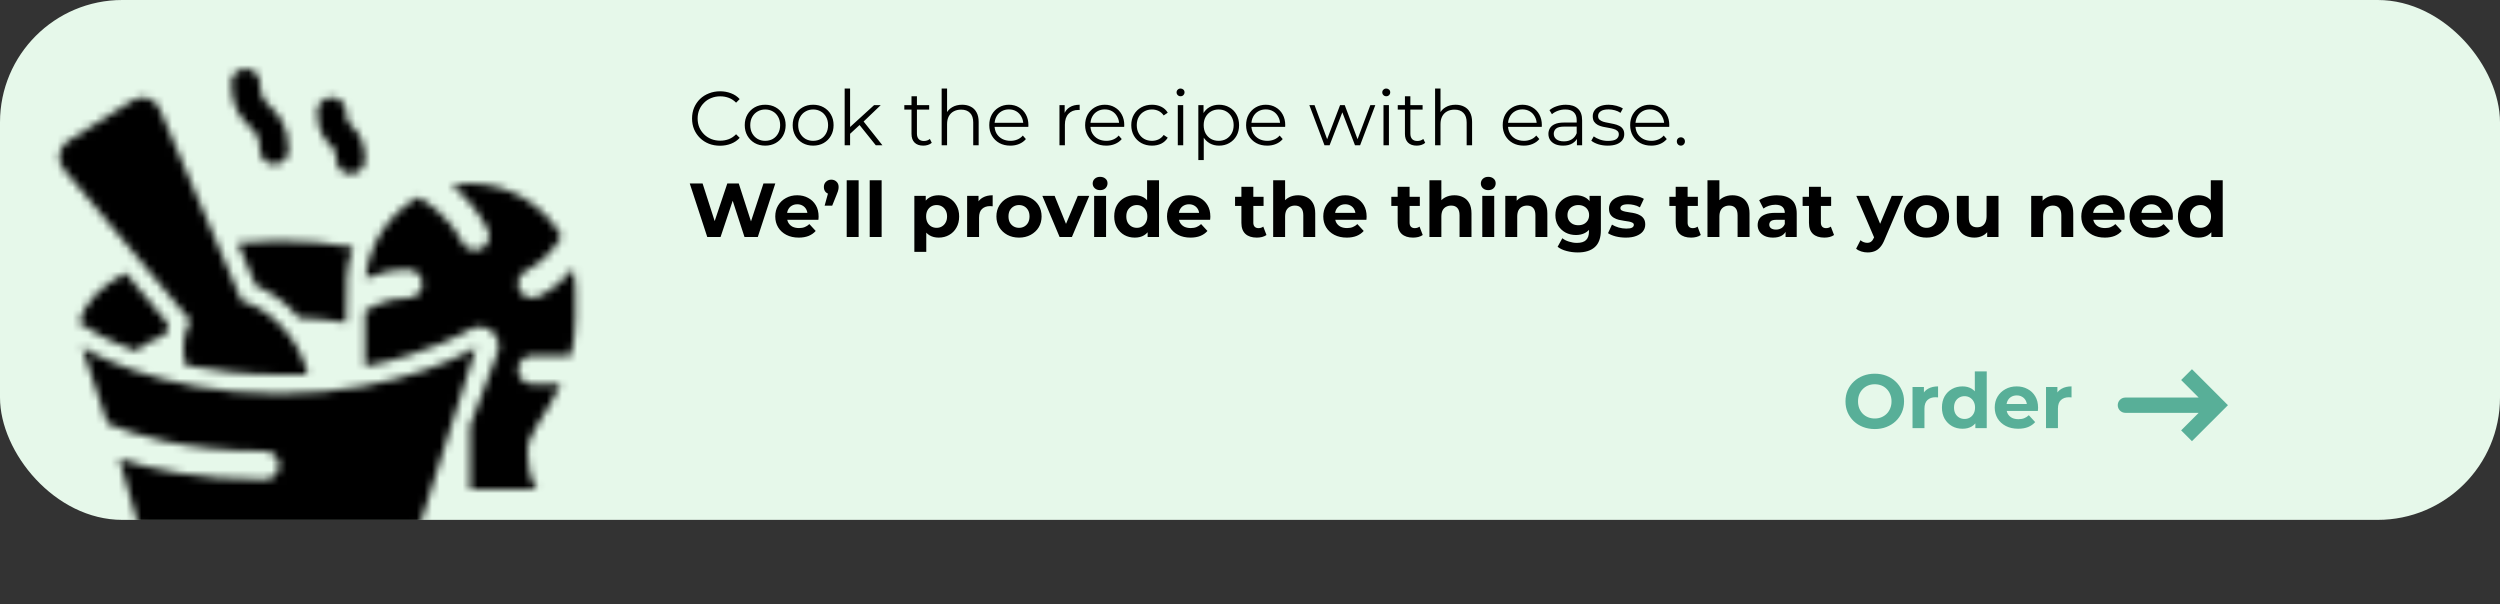 <svg width="327" height="79" viewBox="0 0 327 79" fill="none" xmlns="http://www.w3.org/2000/svg">
<rect x="0" y="0" width="327" height="79" fill="#333333" stroke="none"/>
<rect width="327" height="68" rx="16" fill="#E6F8EA"/>
<mask id="mask0_176_384" style="mask-type:alpha" maskUnits="userSpaceOnUse" x="4" y="4" width="75" height="75">
<path d="M35.875 21.5C34.84 21.5 34 20.66 34 19.625C34 17.901 33.501 17.402 32.674 16.576C31.651 15.553 30.25 14.151 30.25 10.875C30.25 9.84 31.09 9 32.125 9C33.16 9 34 9.84 34 10.875C34 12.599 34.499 13.098 35.326 13.924C36.349 14.947 37.75 16.349 37.75 19.625C37.75 20.66 36.91 21.5 35.875 21.5Z" fill="black"/>
<path d="M45.875 22.75C44.84 22.75 44 21.91 44 20.875C44 19.776 43.795 19.571 43.299 19.076C42.583 18.359 41.5 17.276 41.5 14.625C41.5 13.59 42.34 12.75 43.375 12.75C44.41 12.75 45.25 13.59 45.25 14.625C45.25 15.724 45.455 15.929 45.951 16.424C46.667 17.141 47.75 18.224 47.75 20.875C47.75 21.91 46.91 22.75 45.875 22.75Z" fill="black"/>
<path d="M62.275 45.413L54.671 69.483C54.216 70.853 53.2 71.966 51.864 72.514C49.149 73.624 43.91 75.25 36.5 75.25C29.09 75.25 23.851 73.624 21.136 72.514C19.8 71.966 18.784 70.853 18.329 69.481L15.588 60C19.65 61.362 25.938 62.75 34.625 62.75C35.663 62.75 36.5 61.913 36.5 60.875C36.5 59.837 35.663 59 34.625 59C23.988 59 17.225 56.775 14.05 55.388L10.725 45.413C10.725 45.413 20.25 51.5 36.5 51.5C52.75 51.5 62.275 45.413 62.275 45.413V45.413Z" fill="black"/>
<path d="M22.012 42.4C21.875 42.812 21.75 43.288 21.65 43.788C20.332 44.312 18.966 44.901 17.837 45.913C13.525 44.362 11.85 43.163 10.374 42.237C10.863 39.913 12.938 37.538 16.413 35.7H16.425L22.012 42.4Z" fill="black"/>
<path d="M45.25 42.188C43.337 41.875 41.275 41.65 39.087 41.562C37.538 39.663 35.45 38.179 33.462 37.354L31.084 31.781C32.826 31.642 34.701 31.5 36.5 31.5C39.925 31.5 43.188 31.8 46.175 32.325C45.225 35.075 45.25 36.5 45.25 42.188Z" fill="black"/>
<path d="M31.608 39.37L20.863 14.215C20.281 12.854 18.642 12.334 17.399 13.116L8.882 18.471C7.64 19.254 7.371 20.973 8.317 22.104L24.9 41.947C24.9 41.947 24 43.704 24 45.25C24 46.38 24.089 46.909 24.3 47.807C27.672 48.484 32.269 49 36.5 49H40.25C39.248 44.411 35.383 40.36 31.608 39.37V39.37Z" fill="black"/>
<path d="M75.25 37.75V41.5C75.25 43.375 75.037 45.025 74.675 46.5H69.625C68.588 46.5 67.75 47.337 67.75 48.375C67.75 49.413 68.588 50.25 69.625 50.25H73.362C71.525 54.236 69 56.612 69 59C69 62.75 70.25 64 70.25 64H61.5V55.65L65.12 46.038C65.209 45.78 65.25 45.514 65.25 45.25C65.25 43.889 64.151 42.75 62.745 42.75C62.284 42.75 61.82 42.875 61.407 43.138C61.32 43.2 56.087 46.3 47.75 47.925V40.7C48.924 39.938 50.875 39 53.375 39C54.413 39 55.25 38.163 55.25 37.125C55.25 36.087 54.413 35.25 53.375 35.25C51.188 35.25 49.312 35.763 47.826 36.4C48.251 31.863 50.914 27.962 54.688 25.812C55.45 26.2 58.578 27.974 60.453 31.712C60.778 32.375 61.439 32.75 62.127 32.75C62.414 32.75 62.701 32.688 62.965 32.55C63.89 32.087 64.264 30.962 63.803 30.038C62.453 27.337 60.612 25.462 59.062 24.225C59.85 24.076 60.675 24 61.5 24C66.625 24 71.088 26.8 73.451 30.951C72.514 32.487 70.985 34.351 68.786 35.451C67.861 35.914 67.487 37.039 67.949 37.964C68.274 38.626 68.936 39.001 69.624 39.001C69.911 39.001 70.2 38.939 70.461 38.801C72.362 37.851 73.865 36.514 75.015 35.164C75.162 36 75.25 36.862 75.25 37.75V37.75Z" fill="black"/>
</mask>
<g mask="url(#mask0_176_384)">
<rect width="327" height="68" rx="16" fill="black"/>
</g>
<path d="M94.18 19.06C93.653 19.06 93.167 18.973 92.72 18.8C92.273 18.62 91.887 18.37 91.56 18.05C91.233 17.73 90.977 17.353 90.79 16.92C90.61 16.487 90.52 16.013 90.52 15.5C90.52 14.987 90.61 14.513 90.79 14.08C90.977 13.647 91.233 13.27 91.56 12.95C91.893 12.63 92.283 12.383 92.73 12.21C93.177 12.03 93.663 11.94 94.19 11.94C94.697 11.94 95.173 12.027 95.62 12.2C96.067 12.367 96.443 12.62 96.75 12.96L96.28 13.43C95.993 13.137 95.677 12.927 95.33 12.8C94.983 12.667 94.61 12.6 94.21 12.6C93.79 12.6 93.4 12.673 93.04 12.82C92.68 12.96 92.367 13.163 92.1 13.43C91.833 13.69 91.623 13.997 91.47 14.35C91.323 14.697 91.25 15.08 91.25 15.5C91.25 15.92 91.323 16.307 91.47 16.66C91.623 17.007 91.833 17.313 92.1 17.58C92.367 17.84 92.68 18.043 93.04 18.19C93.4 18.33 93.79 18.4 94.21 18.4C94.61 18.4 94.983 18.333 95.33 18.2C95.677 18.067 95.993 17.853 96.28 17.56L96.75 18.03C96.443 18.37 96.067 18.627 95.62 18.8C95.173 18.973 94.693 19.06 94.18 19.06ZM100.083 19.05C99.576 19.05 99.12 18.937 98.713 18.71C98.313 18.477 97.996 18.16 97.763 17.76C97.53 17.353 97.413 16.89 97.413 16.37C97.413 15.843 97.53 15.38 97.763 14.98C97.996 14.58 98.313 14.267 98.713 14.04C99.113 13.813 99.57 13.7 100.083 13.7C100.603 13.7 101.063 13.813 101.463 14.04C101.87 14.267 102.186 14.58 102.413 14.98C102.646 15.38 102.763 15.843 102.763 16.37C102.763 16.89 102.646 17.353 102.413 17.76C102.186 18.16 101.87 18.477 101.463 18.71C101.056 18.937 100.596 19.05 100.083 19.05ZM100.083 18.42C100.463 18.42 100.8 18.337 101.093 18.17C101.386 17.997 101.616 17.757 101.783 17.45C101.956 17.137 102.043 16.777 102.043 16.37C102.043 15.957 101.956 15.597 101.783 15.29C101.616 14.983 101.386 14.747 101.093 14.58C100.8 14.407 100.466 14.32 100.093 14.32C99.72 14.32 99.386 14.407 99.093 14.58C98.8 14.747 98.567 14.983 98.393 15.29C98.22 15.597 98.133 15.957 98.133 16.37C98.133 16.777 98.22 17.137 98.393 17.45C98.567 17.757 98.8 17.997 99.093 18.17C99.386 18.337 99.716 18.42 100.083 18.42ZM106.353 19.05C105.846 19.05 105.389 18.937 104.983 18.71C104.583 18.477 104.266 18.16 104.033 17.76C103.799 17.353 103.683 16.89 103.683 16.37C103.683 15.843 103.799 15.38 104.033 14.98C104.266 14.58 104.583 14.267 104.983 14.04C105.383 13.813 105.839 13.7 106.353 13.7C106.873 13.7 107.333 13.813 107.733 14.04C108.139 14.267 108.456 14.58 108.683 14.98C108.916 15.38 109.033 15.843 109.033 16.37C109.033 16.89 108.916 17.353 108.683 17.76C108.456 18.16 108.139 18.477 107.733 18.71C107.326 18.937 106.866 19.05 106.353 19.05ZM106.353 18.42C106.733 18.42 107.069 18.337 107.363 18.17C107.656 17.997 107.886 17.757 108.053 17.45C108.226 17.137 108.313 16.777 108.313 16.37C108.313 15.957 108.226 15.597 108.053 15.29C107.886 14.983 107.656 14.747 107.363 14.58C107.069 14.407 106.736 14.32 106.363 14.32C105.989 14.32 105.656 14.407 105.363 14.58C105.069 14.747 104.836 14.983 104.663 15.29C104.489 15.597 104.403 15.957 104.403 16.37C104.403 16.777 104.489 17.137 104.663 17.45C104.836 17.757 105.069 17.997 105.363 18.17C105.656 18.337 105.986 18.42 106.353 18.42ZM111.042 17.64L111.062 16.73L114.332 13.75H115.202L112.892 15.96L112.492 16.3L111.042 17.64ZM110.482 19V11.58H111.192V19H110.482ZM114.552 19L112.362 16.27L112.822 15.72L115.422 19H114.552ZM120.765 19.05C120.272 19.05 119.892 18.917 119.625 18.65C119.359 18.383 119.225 18.007 119.225 17.52V12.59H119.935V17.48C119.935 17.787 120.012 18.023 120.165 18.19C120.325 18.357 120.552 18.44 120.845 18.44C121.159 18.44 121.419 18.35 121.625 18.17L121.875 18.68C121.735 18.807 121.565 18.9 121.365 18.96C121.172 19.02 120.972 19.05 120.765 19.05ZM118.285 14.34V13.75H121.535V14.34H118.285ZM125.848 13.7C126.274 13.7 126.648 13.783 126.968 13.95C127.294 14.11 127.548 14.357 127.728 14.69C127.914 15.023 128.008 15.443 128.008 15.95V19H127.298V16.02C127.298 15.467 127.158 15.05 126.878 14.77C126.604 14.483 126.218 14.34 125.718 14.34C125.344 14.34 125.018 14.417 124.738 14.57C124.464 14.717 124.251 14.933 124.098 15.22C123.951 15.5 123.878 15.84 123.878 16.24V19H123.168V11.58H123.878V15.19L123.738 14.92C123.904 14.54 124.171 14.243 124.538 14.03C124.904 13.81 125.341 13.7 125.848 13.7ZM132.156 19.05C131.609 19.05 131.129 18.937 130.716 18.71C130.302 18.477 129.979 18.16 129.746 17.76C129.512 17.353 129.396 16.89 129.396 16.37C129.396 15.85 129.506 15.39 129.726 14.99C129.952 14.59 130.259 14.277 130.646 14.05C131.039 13.817 131.479 13.7 131.966 13.7C132.459 13.7 132.896 13.813 133.276 14.04C133.662 14.26 133.966 14.573 134.186 14.98C134.406 15.38 134.516 15.843 134.516 16.37C134.516 16.403 134.512 16.44 134.506 16.48C134.506 16.513 134.506 16.55 134.506 16.59H129.936V16.06H134.126L133.846 16.27C133.846 15.89 133.762 15.553 133.596 15.26C133.436 14.96 133.216 14.727 132.936 14.56C132.656 14.393 132.332 14.31 131.966 14.31C131.606 14.31 131.282 14.393 130.996 14.56C130.709 14.727 130.486 14.96 130.326 15.26C130.166 15.56 130.086 15.903 130.086 16.29V16.4C130.086 16.8 130.172 17.153 130.346 17.46C130.526 17.76 130.772 17.997 131.086 18.17C131.406 18.337 131.769 18.42 132.176 18.42C132.496 18.42 132.792 18.363 133.066 18.25C133.346 18.137 133.586 17.963 133.786 17.73L134.186 18.19C133.952 18.47 133.659 18.683 133.306 18.83C132.959 18.977 132.576 19.05 132.156 19.05ZM138.578 19V13.75H139.258V15.18L139.188 14.93C139.335 14.53 139.581 14.227 139.928 14.02C140.275 13.807 140.705 13.7 141.218 13.7V14.39C141.191 14.39 141.165 14.39 141.138 14.39C141.111 14.383 141.085 14.38 141.058 14.38C140.505 14.38 140.071 14.55 139.758 14.89C139.445 15.223 139.288 15.7 139.288 16.32V19H138.578ZM144.695 19.05C144.148 19.05 143.668 18.937 143.255 18.71C142.841 18.477 142.518 18.16 142.285 17.76C142.051 17.353 141.935 16.89 141.935 16.37C141.935 15.85 142.045 15.39 142.265 14.99C142.491 14.59 142.798 14.277 143.185 14.05C143.578 13.817 144.018 13.7 144.505 13.7C144.998 13.7 145.435 13.813 145.815 14.04C146.201 14.26 146.505 14.573 146.725 14.98C146.945 15.38 147.055 15.843 147.055 16.37C147.055 16.403 147.051 16.44 147.045 16.48C147.045 16.513 147.045 16.55 147.045 16.59H142.475V16.06H146.665L146.385 16.27C146.385 15.89 146.301 15.553 146.135 15.26C145.975 14.96 145.755 14.727 145.475 14.56C145.195 14.393 144.871 14.31 144.505 14.31C144.145 14.31 143.821 14.393 143.535 14.56C143.248 14.727 143.025 14.96 142.865 15.26C142.705 15.56 142.625 15.903 142.625 16.29V16.4C142.625 16.8 142.711 17.153 142.885 17.46C143.065 17.76 143.311 17.997 143.625 18.17C143.945 18.337 144.308 18.42 144.715 18.42C145.035 18.42 145.331 18.363 145.605 18.25C145.885 18.137 146.125 17.963 146.325 17.73L146.725 18.19C146.491 18.47 146.198 18.683 145.845 18.83C145.498 18.977 145.115 19.05 144.695 19.05ZM150.68 19.05C150.16 19.05 149.693 18.937 149.28 18.71C148.873 18.477 148.553 18.16 148.32 17.76C148.086 17.353 147.97 16.89 147.97 16.37C147.97 15.843 148.086 15.38 148.32 14.98C148.553 14.58 148.873 14.267 149.28 14.04C149.693 13.813 150.16 13.7 150.68 13.7C151.126 13.7 151.53 13.787 151.89 13.96C152.25 14.133 152.533 14.393 152.74 14.74L152.21 15.1C152.03 14.833 151.806 14.637 151.54 14.51C151.273 14.383 150.983 14.32 150.67 14.32C150.296 14.32 149.96 14.407 149.66 14.58C149.36 14.747 149.123 14.983 148.95 15.29C148.776 15.597 148.69 15.957 148.69 16.37C148.69 16.783 148.776 17.143 148.95 17.45C149.123 17.757 149.36 17.997 149.66 18.17C149.96 18.337 150.296 18.42 150.67 18.42C150.983 18.42 151.273 18.357 151.54 18.23C151.806 18.103 152.03 17.91 152.21 17.65L152.74 18.01C152.533 18.35 152.25 18.61 151.89 18.79C151.53 18.963 151.126 19.05 150.68 19.05ZM154.056 19V13.75H154.766V19H154.056ZM154.416 12.59C154.27 12.59 154.146 12.54 154.046 12.44C153.946 12.34 153.896 12.22 153.896 12.08C153.896 11.94 153.946 11.823 154.046 11.73C154.146 11.63 154.27 11.58 154.416 11.58C154.563 11.58 154.686 11.627 154.786 11.72C154.886 11.813 154.936 11.93 154.936 12.07C154.936 12.217 154.886 12.34 154.786 12.44C154.693 12.54 154.57 12.59 154.416 12.59ZM159.452 19.05C158.999 19.05 158.589 18.947 158.222 18.74C157.855 18.527 157.562 18.223 157.342 17.83C157.129 17.43 157.022 16.943 157.022 16.37C157.022 15.797 157.129 15.313 157.342 14.92C157.555 14.52 157.845 14.217 158.212 14.01C158.579 13.803 158.992 13.7 159.452 13.7C159.952 13.7 160.399 13.813 160.792 14.04C161.192 14.26 161.505 14.573 161.732 14.98C161.959 15.38 162.072 15.843 162.072 16.37C162.072 16.903 161.959 17.37 161.732 17.77C161.505 18.17 161.192 18.483 160.792 18.71C160.399 18.937 159.952 19.05 159.452 19.05ZM156.742 20.94V13.75H157.422V15.33L157.352 16.38L157.452 17.44V20.94H156.742ZM159.402 18.42C159.775 18.42 160.109 18.337 160.402 18.17C160.695 17.997 160.929 17.757 161.102 17.45C161.275 17.137 161.362 16.777 161.362 16.37C161.362 15.963 161.275 15.607 161.102 15.3C160.929 14.993 160.695 14.753 160.402 14.58C160.109 14.407 159.775 14.32 159.402 14.32C159.029 14.32 158.692 14.407 158.392 14.58C158.099 14.753 157.865 14.993 157.692 15.3C157.525 15.607 157.442 15.963 157.442 16.37C157.442 16.777 157.525 17.137 157.692 17.45C157.865 17.757 158.099 17.997 158.392 18.17C158.692 18.337 159.029 18.42 159.402 18.42ZM165.749 19.05C165.203 19.05 164.723 18.937 164.309 18.71C163.896 18.477 163.573 18.16 163.339 17.76C163.106 17.353 162.989 16.89 162.989 16.37C162.989 15.85 163.099 15.39 163.319 14.99C163.546 14.59 163.853 14.277 164.239 14.05C164.633 13.817 165.073 13.7 165.559 13.7C166.053 13.7 166.489 13.813 166.869 14.04C167.256 14.26 167.559 14.573 167.779 14.98C167.999 15.38 168.109 15.843 168.109 16.37C168.109 16.403 168.106 16.44 168.099 16.48C168.099 16.513 168.099 16.55 168.099 16.59H163.529V16.06H167.719L167.439 16.27C167.439 15.89 167.356 15.553 167.189 15.26C167.029 14.96 166.809 14.727 166.529 14.56C166.249 14.393 165.926 14.31 165.559 14.31C165.199 14.31 164.876 14.393 164.589 14.56C164.303 14.727 164.079 14.96 163.919 15.26C163.759 15.56 163.679 15.903 163.679 16.29V16.4C163.679 16.8 163.766 17.153 163.939 17.46C164.119 17.76 164.366 17.997 164.679 18.17C164.999 18.337 165.363 18.42 165.769 18.42C166.089 18.42 166.386 18.363 166.659 18.25C166.939 18.137 167.179 17.963 167.379 17.73L167.779 18.19C167.546 18.47 167.253 18.683 166.899 18.83C166.553 18.977 166.169 19.05 165.749 19.05ZM173.242 19L171.262 13.75H171.942L173.742 18.62H173.432L175.282 13.75H175.892L177.722 18.62H177.412L179.242 13.75H179.892L177.902 19H177.232L175.472 14.42H175.682L173.912 19H173.242ZM180.961 19V13.75H181.671V19H180.961ZM181.321 12.59C181.174 12.59 181.051 12.54 180.951 12.44C180.851 12.34 180.801 12.22 180.801 12.08C180.801 11.94 180.851 11.823 180.951 11.73C181.051 11.63 181.174 11.58 181.321 11.58C181.467 11.58 181.591 11.627 181.691 11.72C181.791 11.813 181.841 11.93 181.841 12.07C181.841 12.217 181.791 12.34 181.691 12.44C181.597 12.54 181.474 12.59 181.321 12.59ZM185.306 19.05C184.813 19.05 184.433 18.917 184.166 18.65C183.9 18.383 183.766 18.007 183.766 17.52V12.59H184.476V17.48C184.476 17.787 184.553 18.023 184.706 18.19C184.866 18.357 185.093 18.44 185.386 18.44C185.7 18.44 185.96 18.35 186.166 18.17L186.416 18.68C186.276 18.807 186.106 18.9 185.906 18.96C185.713 19.02 185.513 19.05 185.306 19.05ZM182.826 14.34V13.75H186.076V14.34H182.826ZM190.389 13.7C190.815 13.7 191.189 13.783 191.509 13.95C191.835 14.11 192.089 14.357 192.269 14.69C192.455 15.023 192.549 15.443 192.549 15.95V19H191.839V16.02C191.839 15.467 191.699 15.05 191.419 14.77C191.145 14.483 190.759 14.34 190.259 14.34C189.885 14.34 189.559 14.417 189.279 14.57C189.005 14.717 188.792 14.933 188.639 15.22C188.492 15.5 188.419 15.84 188.419 16.24V19H187.709V11.58H188.419V15.19L188.279 14.92C188.445 14.54 188.712 14.243 189.079 14.03C189.445 13.81 189.882 13.7 190.389 13.7ZM199.314 19.05C198.767 19.05 198.287 18.937 197.874 18.71C197.46 18.477 197.137 18.16 196.904 17.76C196.67 17.353 196.554 16.89 196.554 16.37C196.554 15.85 196.664 15.39 196.884 14.99C197.11 14.59 197.417 14.277 197.804 14.05C198.197 13.817 198.637 13.7 199.124 13.7C199.617 13.7 200.054 13.813 200.434 14.04C200.82 14.26 201.124 14.573 201.344 14.98C201.564 15.38 201.674 15.843 201.674 16.37C201.674 16.403 201.67 16.44 201.664 16.48C201.664 16.513 201.664 16.55 201.664 16.59H197.094V16.06H201.284L201.004 16.27C201.004 15.89 200.92 15.553 200.754 15.26C200.594 14.96 200.374 14.727 200.094 14.56C199.814 14.393 199.49 14.31 199.124 14.31C198.764 14.31 198.44 14.393 198.154 14.56C197.867 14.727 197.644 14.96 197.484 15.26C197.324 15.56 197.244 15.903 197.244 16.29V16.4C197.244 16.8 197.33 17.153 197.504 17.46C197.684 17.76 197.93 17.997 198.244 18.17C198.564 18.337 198.927 18.42 199.334 18.42C199.654 18.42 199.95 18.363 200.224 18.25C200.504 18.137 200.744 17.963 200.944 17.73L201.344 18.19C201.11 18.47 200.817 18.683 200.464 18.83C200.117 18.977 199.734 19.05 199.314 19.05ZM206.262 19V17.84L206.232 17.65V15.71C206.232 15.263 206.106 14.92 205.852 14.68C205.606 14.44 205.236 14.32 204.742 14.32C204.402 14.32 204.079 14.377 203.772 14.49C203.466 14.603 203.206 14.753 202.992 14.94L202.672 14.41C202.939 14.183 203.259 14.01 203.632 13.89C204.006 13.763 204.399 13.7 204.812 13.7C205.492 13.7 206.016 13.87 206.382 14.21C206.756 14.543 206.942 15.053 206.942 15.74V19H206.262ZM204.452 19.05C204.059 19.05 203.716 18.987 203.422 18.86C203.136 18.727 202.916 18.547 202.762 18.32C202.609 18.087 202.532 17.82 202.532 17.52C202.532 17.247 202.596 17 202.722 16.78C202.856 16.553 203.069 16.373 203.362 16.24C203.662 16.1 204.062 16.03 204.562 16.03H206.372V16.56H204.582C204.076 16.56 203.722 16.65 203.522 16.83C203.329 17.01 203.232 17.233 203.232 17.5C203.232 17.8 203.349 18.04 203.582 18.22C203.816 18.4 204.142 18.49 204.562 18.49C204.962 18.49 205.306 18.4 205.592 18.22C205.886 18.033 206.099 17.767 206.232 17.42L206.392 17.91C206.259 18.257 206.026 18.533 205.692 18.74C205.366 18.947 204.952 19.05 204.452 19.05ZM210.281 19.05C209.848 19.05 209.438 18.99 209.051 18.87C208.664 18.743 208.361 18.587 208.141 18.4L208.461 17.84C208.674 18 208.948 18.14 209.281 18.26C209.614 18.373 209.964 18.43 210.331 18.43C210.831 18.43 211.191 18.353 211.411 18.2C211.631 18.04 211.741 17.83 211.741 17.57C211.741 17.377 211.678 17.227 211.551 17.12C211.431 17.007 211.271 16.923 211.071 16.87C210.871 16.81 210.648 16.76 210.401 16.72C210.154 16.68 209.908 16.633 209.661 16.58C209.421 16.527 209.201 16.45 209.001 16.35C208.801 16.243 208.638 16.1 208.511 15.92C208.391 15.74 208.331 15.5 208.331 15.2C208.331 14.913 208.411 14.657 208.571 14.43C208.731 14.203 208.964 14.027 209.271 13.9C209.584 13.767 209.964 13.7 210.411 13.7C210.751 13.7 211.091 13.747 211.431 13.84C211.771 13.927 212.051 14.043 212.271 14.19L211.961 14.76C211.728 14.6 211.478 14.487 211.211 14.42C210.944 14.347 210.678 14.31 210.411 14.31C209.938 14.31 209.588 14.393 209.361 14.56C209.141 14.72 209.031 14.927 209.031 15.18C209.031 15.38 209.091 15.537 209.211 15.65C209.338 15.763 209.501 15.853 209.701 15.92C209.908 15.98 210.131 16.03 210.371 16.07C210.618 16.11 210.861 16.16 211.101 16.22C211.348 16.273 211.571 16.35 211.771 16.45C211.978 16.543 212.141 16.68 212.261 16.86C212.388 17.033 212.451 17.263 212.451 17.55C212.451 17.857 212.364 18.123 212.191 18.35C212.024 18.57 211.778 18.743 211.451 18.87C211.131 18.99 210.741 19.05 210.281 19.05ZM215.984 19.05C215.437 19.05 214.957 18.937 214.544 18.71C214.13 18.477 213.807 18.16 213.574 17.76C213.34 17.353 213.224 16.89 213.224 16.37C213.224 15.85 213.334 15.39 213.554 14.99C213.78 14.59 214.087 14.277 214.474 14.05C214.867 13.817 215.307 13.7 215.794 13.7C216.287 13.7 216.724 13.813 217.104 14.04C217.49 14.26 217.794 14.573 218.014 14.98C218.234 15.38 218.344 15.843 218.344 16.37C218.344 16.403 218.34 16.44 218.334 16.48C218.334 16.513 218.334 16.55 218.334 16.59H213.764V16.06H217.954L217.674 16.27C217.674 15.89 217.59 15.553 217.424 15.26C217.264 14.96 217.044 14.727 216.764 14.56C216.484 14.393 216.16 14.31 215.794 14.31C215.434 14.31 215.11 14.393 214.824 14.56C214.537 14.727 214.314 14.96 214.154 15.26C213.994 15.56 213.914 15.903 213.914 16.29V16.4C213.914 16.8 214 17.153 214.174 17.46C214.354 17.76 214.6 17.997 214.914 18.17C215.234 18.337 215.597 18.42 216.004 18.42C216.324 18.42 216.62 18.363 216.894 18.25C217.174 18.137 217.414 17.963 217.614 17.73L218.014 18.19C217.78 18.47 217.487 18.683 217.134 18.83C216.787 18.977 216.404 19.05 215.984 19.05ZM219.859 19.05C219.712 19.05 219.585 18.997 219.479 18.89C219.379 18.783 219.329 18.653 219.329 18.5C219.329 18.34 219.379 18.21 219.479 18.11C219.585 18.01 219.712 17.96 219.859 17.96C220.005 17.96 220.129 18.01 220.229 18.11C220.335 18.21 220.389 18.34 220.389 18.5C220.389 18.653 220.335 18.783 220.229 18.89C220.129 18.997 220.005 19.05 219.859 19.05ZM92.51 31L90.22 24H91.9L93.89 30.2H93.05L95.13 24H96.63L98.63 30.2H97.82L99.86 24H101.41L99.12 31H97.38L95.61 25.56H96.07L94.25 31H92.51ZM104.474 31.08C103.861 31.08 103.321 30.96 102.854 30.72C102.394 30.48 102.037 30.153 101.784 29.74C101.531 29.32 101.404 28.843 101.404 28.31C101.404 27.77 101.527 27.293 101.774 26.88C102.027 26.46 102.371 26.133 102.804 25.9C103.237 25.66 103.727 25.54 104.274 25.54C104.801 25.54 105.274 25.653 105.694 25.88C106.121 26.1 106.457 26.42 106.704 26.84C106.951 27.253 107.074 27.75 107.074 28.33C107.074 28.39 107.071 28.46 107.064 28.54C107.057 28.613 107.051 28.683 107.044 28.75H102.674V27.84H106.224L105.624 28.11C105.624 27.83 105.567 27.587 105.454 27.38C105.341 27.173 105.184 27.013 104.984 26.9C104.784 26.78 104.551 26.72 104.284 26.72C104.017 26.72 103.781 26.78 103.574 26.9C103.374 27.013 103.217 27.177 103.104 27.39C102.991 27.597 102.934 27.843 102.934 28.13V28.37C102.934 28.663 102.997 28.923 103.124 29.15C103.257 29.37 103.441 29.54 103.674 29.66C103.914 29.773 104.194 29.83 104.514 29.83C104.801 29.83 105.051 29.787 105.264 29.7C105.484 29.613 105.684 29.483 105.864 29.31L106.694 30.21C106.447 30.49 106.137 30.707 105.764 30.86C105.391 31.007 104.961 31.08 104.474 31.08ZM107.862 26.9L108.522 24.5L108.742 25.41C108.455 25.41 108.219 25.327 108.032 25.16C107.852 24.987 107.762 24.753 107.762 24.46C107.762 24.173 107.855 23.943 108.042 23.77C108.229 23.59 108.459 23.5 108.732 23.5C109.012 23.5 109.242 23.59 109.422 23.77C109.602 23.943 109.692 24.173 109.692 24.46C109.692 24.547 109.685 24.633 109.672 24.72C109.665 24.8 109.642 24.897 109.602 25.01C109.569 25.123 109.512 25.273 109.432 25.46L108.852 26.9H107.862ZM110.749 31V23.58H112.309V31H110.749ZM113.757 31V23.58H115.317V31H113.757ZM122.777 31.08C122.324 31.08 121.927 30.98 121.587 30.78C121.247 30.58 120.98 30.277 120.787 29.87C120.6 29.457 120.507 28.937 120.507 28.31C120.507 27.677 120.597 27.157 120.777 26.75C120.957 26.343 121.217 26.04 121.557 25.84C121.897 25.64 122.304 25.54 122.777 25.54C123.284 25.54 123.737 25.657 124.137 25.89C124.544 26.117 124.864 26.437 125.097 26.85C125.337 27.263 125.457 27.75 125.457 28.31C125.457 28.877 125.337 29.367 125.097 29.78C124.864 30.193 124.544 30.513 124.137 30.74C123.737 30.967 123.284 31.08 122.777 31.08ZM119.597 32.94V25.62H121.087V26.72L121.057 28.32L121.157 29.91V32.94H119.597ZM122.507 29.8C122.767 29.8 122.997 29.74 123.197 29.62C123.404 29.5 123.567 29.33 123.687 29.11C123.814 28.883 123.877 28.617 123.877 28.31C123.877 27.997 123.814 27.73 123.687 27.51C123.567 27.29 123.404 27.12 123.197 27C122.997 26.88 122.767 26.82 122.507 26.82C122.247 26.82 122.014 26.88 121.807 27C121.6 27.12 121.437 27.29 121.317 27.51C121.197 27.73 121.137 27.997 121.137 28.31C121.137 28.617 121.197 28.883 121.317 29.11C121.437 29.33 121.6 29.5 121.807 29.62C122.014 29.74 122.247 29.8 122.507 29.8ZM126.501 31V25.62H127.991V27.14L127.781 26.7C127.941 26.32 128.198 26.033 128.551 25.84C128.905 25.64 129.335 25.54 129.841 25.54V26.98C129.775 26.973 129.715 26.97 129.661 26.97C129.608 26.963 129.551 26.96 129.491 26.96C129.065 26.96 128.718 27.083 128.451 27.33C128.191 27.57 128.061 27.947 128.061 28.46V31H126.501ZM133.29 31.08C132.716 31.08 132.206 30.96 131.76 30.72C131.32 30.48 130.97 30.153 130.71 29.74C130.456 29.32 130.33 28.843 130.33 28.31C130.33 27.77 130.456 27.293 130.71 26.88C130.97 26.46 131.32 26.133 131.76 25.9C132.206 25.66 132.716 25.54 133.29 25.54C133.856 25.54 134.363 25.66 134.81 25.9C135.256 26.133 135.606 26.457 135.86 26.87C136.113 27.283 136.24 27.763 136.24 28.31C136.24 28.843 136.113 29.32 135.86 29.74C135.606 30.153 135.256 30.48 134.81 30.72C134.363 30.96 133.856 31.08 133.29 31.08ZM133.29 29.8C133.55 29.8 133.783 29.74 133.99 29.62C134.196 29.5 134.36 29.33 134.48 29.11C134.6 28.883 134.66 28.617 134.66 28.31C134.66 27.997 134.6 27.73 134.48 27.51C134.36 27.29 134.196 27.12 133.99 27C133.783 26.88 133.55 26.82 133.29 26.82C133.03 26.82 132.796 26.88 132.59 27C132.383 27.12 132.216 27.29 132.09 27.51C131.97 27.73 131.91 27.997 131.91 28.31C131.91 28.617 131.97 28.883 132.09 29.11C132.216 29.33 132.383 29.5 132.59 29.62C132.796 29.74 133.03 29.8 133.29 29.8ZM138.596 31L136.336 25.62H137.946L139.826 30.25H139.026L140.976 25.62H142.476L140.206 31H138.596ZM143.113 31V25.62H144.673V31H143.113ZM143.893 24.87C143.606 24.87 143.373 24.787 143.193 24.62C143.013 24.453 142.923 24.247 142.923 24C142.923 23.753 143.013 23.547 143.193 23.38C143.373 23.213 143.606 23.13 143.893 23.13C144.179 23.13 144.413 23.21 144.593 23.37C144.773 23.523 144.863 23.723 144.863 23.97C144.863 24.23 144.773 24.447 144.593 24.62C144.419 24.787 144.186 24.87 143.893 24.87ZM148.43 31.08C147.924 31.08 147.467 30.967 147.06 30.74C146.654 30.507 146.33 30.183 146.09 29.77C145.857 29.357 145.74 28.87 145.74 28.31C145.74 27.743 145.857 27.253 146.09 26.84C146.33 26.427 146.654 26.107 147.06 25.88C147.467 25.653 147.924 25.54 148.43 25.54C148.884 25.54 149.28 25.64 149.62 25.84C149.96 26.04 150.224 26.343 150.41 26.75C150.597 27.157 150.69 27.677 150.69 28.31C150.69 28.937 150.6 29.457 150.42 29.87C150.24 30.277 149.98 30.58 149.64 30.78C149.307 30.98 148.904 31.08 148.43 31.08ZM148.7 29.8C148.954 29.8 149.184 29.74 149.39 29.62C149.597 29.5 149.76 29.33 149.88 29.11C150.007 28.883 150.07 28.617 150.07 28.31C150.07 27.997 150.007 27.73 149.88 27.51C149.76 27.29 149.597 27.12 149.39 27C149.184 26.88 148.954 26.82 148.7 26.82C148.44 26.82 148.207 26.88 148 27C147.794 27.12 147.627 27.29 147.5 27.51C147.38 27.73 147.32 27.997 147.32 28.31C147.32 28.617 147.38 28.883 147.5 29.11C147.627 29.33 147.794 29.5 148 29.62C148.207 29.74 148.44 29.8 148.7 29.8ZM150.11 31V29.9L150.14 28.3L150.04 26.71V23.58H151.6V31H150.11ZM155.714 31.08C155.101 31.08 154.561 30.96 154.094 30.72C153.634 30.48 153.278 30.153 153.024 29.74C152.771 29.32 152.644 28.843 152.644 28.31C152.644 27.77 152.768 27.293 153.014 26.88C153.268 26.46 153.611 26.133 154.044 25.9C154.478 25.66 154.968 25.54 155.514 25.54C156.041 25.54 156.514 25.653 156.934 25.88C157.361 26.1 157.698 26.42 157.944 26.84C158.191 27.253 158.314 27.75 158.314 28.33C158.314 28.39 158.311 28.46 158.304 28.54C158.298 28.613 158.291 28.683 158.284 28.75H153.914V27.84H157.464L156.864 28.11C156.864 27.83 156.808 27.587 156.694 27.38C156.581 27.173 156.424 27.013 156.224 26.9C156.024 26.78 155.791 26.72 155.524 26.72C155.258 26.72 155.021 26.78 154.814 26.9C154.614 27.013 154.458 27.177 154.344 27.39C154.231 27.597 154.174 27.843 154.174 28.13V28.37C154.174 28.663 154.238 28.923 154.364 29.15C154.498 29.37 154.681 29.54 154.914 29.66C155.154 29.773 155.434 29.83 155.754 29.83C156.041 29.83 156.291 29.787 156.504 29.7C156.724 29.613 156.924 29.483 157.104 29.31L157.934 30.21C157.688 30.49 157.378 30.707 157.004 30.86C156.631 31.007 156.201 31.08 155.714 31.08ZM164.385 31.08C163.752 31.08 163.258 30.92 162.905 30.6C162.552 30.273 162.375 29.79 162.375 29.15V24.43H163.935V29.13C163.935 29.357 163.995 29.533 164.115 29.66C164.235 29.78 164.398 29.84 164.605 29.84C164.852 29.84 165.062 29.773 165.235 29.64L165.655 30.74C165.495 30.853 165.302 30.94 165.075 31C164.855 31.053 164.625 31.08 164.385 31.08ZM161.545 26.94V25.74H165.275V26.94H161.545ZM169.801 25.54C170.227 25.54 170.607 25.627 170.941 25.8C171.281 25.967 171.547 26.227 171.741 26.58C171.934 26.927 172.031 27.373 172.031 27.92V31H170.471V28.16C170.471 27.727 170.374 27.407 170.181 27.2C169.994 26.993 169.727 26.89 169.381 26.89C169.134 26.89 168.911 26.943 168.711 27.05C168.517 27.15 168.364 27.307 168.251 27.52C168.144 27.733 168.091 28.007 168.091 28.34V31H166.531V23.58H168.091V27.11L167.741 26.66C167.934 26.3 168.211 26.023 168.571 25.83C168.931 25.637 169.341 25.54 169.801 25.54ZM176.154 31.08C175.54 31.08 175 30.96 174.534 30.72C174.074 30.48 173.717 30.153 173.464 29.74C173.21 29.32 173.084 28.843 173.084 28.31C173.084 27.77 173.207 27.293 173.454 26.88C173.707 26.46 174.05 26.133 174.484 25.9C174.917 25.66 175.407 25.54 175.954 25.54C176.48 25.54 176.954 25.653 177.374 25.88C177.8 26.1 178.137 26.42 178.384 26.84C178.63 27.253 178.754 27.75 178.754 28.33C178.754 28.39 178.75 28.46 178.744 28.54C178.737 28.613 178.73 28.683 178.724 28.75H174.354V27.84H177.904L177.304 28.11C177.304 27.83 177.247 27.587 177.134 27.38C177.02 27.173 176.864 27.013 176.664 26.9C176.464 26.78 176.23 26.72 175.964 26.72C175.697 26.72 175.46 26.78 175.254 26.9C175.054 27.013 174.897 27.177 174.784 27.39C174.67 27.597 174.614 27.843 174.614 28.13V28.37C174.614 28.663 174.677 28.923 174.804 29.15C174.937 29.37 175.12 29.54 175.354 29.66C175.594 29.773 175.874 29.83 176.194 29.83C176.48 29.83 176.73 29.787 176.944 29.7C177.164 29.613 177.364 29.483 177.544 29.31L178.374 30.21C178.127 30.49 177.817 30.707 177.444 30.86C177.07 31.007 176.64 31.08 176.154 31.08ZM184.824 31.08C184.191 31.08 183.698 30.92 183.344 30.6C182.991 30.273 182.814 29.79 182.814 29.15V24.43H184.374V29.13C184.374 29.357 184.434 29.533 184.554 29.66C184.674 29.78 184.838 29.84 185.044 29.84C185.291 29.84 185.501 29.773 185.674 29.64L186.094 30.74C185.934 30.853 185.741 30.94 185.514 31C185.294 31.053 185.064 31.08 184.824 31.08ZM181.984 26.94V25.74H185.714V26.94H181.984ZM190.24 25.54C190.667 25.54 191.047 25.627 191.38 25.8C191.72 25.967 191.987 26.227 192.18 26.58C192.373 26.927 192.47 27.373 192.47 27.92V31H190.91V28.16C190.91 27.727 190.813 27.407 190.62 27.2C190.433 26.993 190.167 26.89 189.82 26.89C189.573 26.89 189.35 26.943 189.15 27.05C188.957 27.15 188.803 27.307 188.69 27.52C188.583 27.733 188.53 28.007 188.53 28.34V31H186.97V23.58H188.53V27.11L188.18 26.66C188.373 26.3 188.65 26.023 189.01 25.83C189.37 25.637 189.78 25.54 190.24 25.54ZM193.884 31V25.62H195.444V31H193.884ZM194.664 24.87C194.377 24.87 194.144 24.787 193.964 24.62C193.784 24.453 193.694 24.247 193.694 24C193.694 23.753 193.784 23.547 193.964 23.38C194.144 23.213 194.377 23.13 194.664 23.13C194.951 23.13 195.184 23.21 195.364 23.37C195.544 23.523 195.634 23.723 195.634 23.97C195.634 24.23 195.544 24.447 195.364 24.62C195.191 24.787 194.957 24.87 194.664 24.87ZM200.162 25.54C200.589 25.54 200.969 25.627 201.302 25.8C201.642 25.967 201.909 26.227 202.102 26.58C202.295 26.927 202.392 27.373 202.392 27.92V31H200.832V28.16C200.832 27.727 200.735 27.407 200.542 27.2C200.355 26.993 200.089 26.89 199.742 26.89C199.495 26.89 199.272 26.943 199.072 27.05C198.879 27.15 198.725 27.307 198.612 27.52C198.505 27.733 198.452 28.007 198.452 28.34V31H196.892V25.62H198.382V27.11L198.102 26.66C198.295 26.3 198.572 26.023 198.932 25.83C199.292 25.637 199.702 25.54 200.162 25.54ZM206.375 33.02C205.868 33.02 205.378 32.957 204.905 32.83C204.438 32.71 204.048 32.527 203.735 32.28L204.355 31.16C204.582 31.347 204.868 31.493 205.215 31.6C205.568 31.713 205.915 31.77 206.255 31.77C206.808 31.77 207.208 31.647 207.455 31.4C207.708 31.153 207.835 30.787 207.835 30.3V29.49L207.935 28.14L207.915 26.78V25.62H209.395V30.1C209.395 31.1 209.135 31.837 208.615 32.31C208.095 32.783 207.348 33.02 206.375 33.02ZM206.135 30.74C205.635 30.74 205.182 30.633 204.775 30.42C204.375 30.2 204.052 29.897 203.805 29.51C203.565 29.117 203.445 28.66 203.445 28.14C203.445 27.613 203.565 27.157 203.805 26.77C204.052 26.377 204.375 26.073 204.775 25.86C205.182 25.647 205.635 25.54 206.135 25.54C206.588 25.54 206.988 25.633 207.335 25.82C207.682 26 207.952 26.283 208.145 26.67C208.338 27.05 208.435 27.54 208.435 28.14C208.435 28.733 208.338 29.223 208.145 29.61C207.952 29.99 207.682 30.273 207.335 30.46C206.988 30.647 206.588 30.74 206.135 30.74ZM206.445 29.46C206.718 29.46 206.962 29.407 207.175 29.3C207.388 29.187 207.555 29.03 207.675 28.83C207.795 28.63 207.855 28.4 207.855 28.14C207.855 27.873 207.795 27.643 207.675 27.45C207.555 27.25 207.388 27.097 207.175 26.99C206.962 26.877 206.718 26.82 206.445 26.82C206.172 26.82 205.928 26.877 205.715 26.99C205.502 27.097 205.332 27.25 205.205 27.45C205.085 27.643 205.025 27.873 205.025 28.14C205.025 28.4 205.085 28.63 205.205 28.83C205.332 29.03 205.502 29.187 205.715 29.3C205.928 29.407 206.172 29.46 206.445 29.46ZM212.657 31.08C212.197 31.08 211.754 31.027 211.327 30.92C210.907 30.807 210.574 30.667 210.327 30.5L210.847 29.38C211.094 29.533 211.384 29.66 211.717 29.76C212.057 29.853 212.39 29.9 212.717 29.9C213.077 29.9 213.33 29.857 213.477 29.77C213.63 29.683 213.707 29.563 213.707 29.41C213.707 29.283 213.647 29.19 213.527 29.13C213.414 29.063 213.26 29.013 213.067 28.98C212.874 28.947 212.66 28.913 212.427 28.88C212.2 28.847 211.97 28.803 211.737 28.75C211.504 28.69 211.29 28.603 211.097 28.49C210.904 28.377 210.747 28.223 210.627 28.03C210.514 27.837 210.457 27.587 210.457 27.28C210.457 26.94 210.554 26.64 210.747 26.38C210.947 26.12 211.234 25.917 211.607 25.77C211.98 25.617 212.427 25.54 212.947 25.54C213.314 25.54 213.687 25.58 214.067 25.66C214.447 25.74 214.764 25.857 215.017 26.01L214.497 27.12C214.237 26.967 213.974 26.863 213.707 26.81C213.447 26.75 213.194 26.72 212.947 26.72C212.6 26.72 212.347 26.767 212.187 26.86C212.027 26.953 211.947 27.073 211.947 27.22C211.947 27.353 212.004 27.453 212.117 27.52C212.237 27.587 212.394 27.64 212.587 27.68C212.78 27.72 212.99 27.757 213.217 27.79C213.45 27.817 213.684 27.86 213.917 27.92C214.15 27.98 214.36 28.067 214.547 28.18C214.74 28.287 214.897 28.437 215.017 28.63C215.137 28.817 215.197 29.063 215.197 29.37C215.197 29.703 215.097 30 214.897 30.26C214.697 30.513 214.407 30.713 214.027 30.86C213.654 31.007 213.197 31.08 212.657 31.08ZM221.191 31.08C220.558 31.08 220.065 30.92 219.711 30.6C219.358 30.273 219.181 29.79 219.181 29.15V24.43H220.741V29.13C220.741 29.357 220.801 29.533 220.921 29.66C221.041 29.78 221.205 29.84 221.411 29.84C221.658 29.84 221.868 29.773 222.041 29.64L222.461 30.74C222.301 30.853 222.108 30.94 221.881 31C221.661 31.053 221.431 31.08 221.191 31.08ZM218.351 26.94V25.74H222.081V26.94H218.351ZM226.607 25.54C227.034 25.54 227.414 25.627 227.747 25.8C228.087 25.967 228.354 26.227 228.547 26.58C228.741 26.927 228.837 27.373 228.837 27.92V31H227.277V28.16C227.277 27.727 227.181 27.407 226.987 27.2C226.801 26.993 226.534 26.89 226.187 26.89C225.941 26.89 225.717 26.943 225.517 27.05C225.324 27.15 225.171 27.307 225.057 27.52C224.951 27.733 224.897 28.007 224.897 28.34V31H223.337V23.58H224.897V27.11L224.547 26.66C224.741 26.3 225.017 26.023 225.377 25.83C225.737 25.637 226.147 25.54 226.607 25.54ZM233.551 31V29.95L233.451 29.72V27.84C233.451 27.507 233.348 27.247 233.141 27.06C232.941 26.873 232.631 26.78 232.211 26.78C231.925 26.78 231.641 26.827 231.361 26.92C231.088 27.007 230.855 27.127 230.661 27.28L230.101 26.19C230.395 25.983 230.748 25.823 231.161 25.71C231.575 25.597 231.995 25.54 232.421 25.54C233.241 25.54 233.878 25.733 234.331 26.12C234.785 26.507 235.011 27.11 235.011 27.93V31H233.551ZM231.911 31.08C231.491 31.08 231.131 31.01 230.831 30.87C230.531 30.723 230.301 30.527 230.141 30.28C229.981 30.033 229.901 29.757 229.901 29.45C229.901 29.13 229.978 28.85 230.131 28.61C230.291 28.37 230.541 28.183 230.881 28.05C231.221 27.91 231.665 27.84 232.211 27.84H233.641V28.75H232.381C232.015 28.75 231.761 28.81 231.621 28.93C231.488 29.05 231.421 29.2 231.421 29.38C231.421 29.58 231.498 29.74 231.651 29.86C231.811 29.973 232.028 30.03 232.301 30.03C232.561 30.03 232.795 29.97 233.001 29.85C233.208 29.723 233.358 29.54 233.451 29.3L233.691 30.02C233.578 30.367 233.371 30.63 233.071 30.81C232.771 30.99 232.385 31.08 231.911 31.08ZM238.623 31.08C237.99 31.08 237.496 30.92 237.143 30.6C236.79 30.273 236.613 29.79 236.613 29.15V24.43H238.173V29.13C238.173 29.357 238.233 29.533 238.353 29.66C238.473 29.78 238.636 29.84 238.843 29.84C239.09 29.84 239.3 29.773 239.473 29.64L239.893 30.74C239.733 30.853 239.54 30.94 239.313 31C239.093 31.053 238.863 31.08 238.623 31.08ZM235.783 26.94V25.74H239.513V26.94H235.783ZM244.281 33.02C244.001 33.02 243.724 32.977 243.451 32.89C243.178 32.803 242.954 32.683 242.781 32.53L243.351 31.42C243.471 31.527 243.608 31.61 243.761 31.67C243.921 31.73 244.078 31.76 244.231 31.76C244.451 31.76 244.624 31.707 244.751 31.6C244.884 31.5 245.004 31.33 245.111 31.09L245.391 30.43L245.511 30.26L247.441 25.62H248.941L246.511 31.33C246.338 31.763 246.138 32.103 245.911 32.35C245.691 32.597 245.444 32.77 245.171 32.87C244.904 32.97 244.608 33.02 244.281 33.02ZM245.201 31.21L242.801 25.62H244.411L246.271 30.12L245.201 31.21ZM251.991 31.08C251.418 31.08 250.908 30.96 250.461 30.72C250.021 30.48 249.671 30.153 249.411 29.74C249.158 29.32 249.031 28.843 249.031 28.31C249.031 27.77 249.158 27.293 249.411 26.88C249.671 26.46 250.021 26.133 250.461 25.9C250.908 25.66 251.418 25.54 251.991 25.54C252.558 25.54 253.064 25.66 253.511 25.9C253.958 26.133 254.308 26.457 254.561 26.87C254.814 27.283 254.941 27.763 254.941 28.31C254.941 28.843 254.814 29.32 254.561 29.74C254.308 30.153 253.958 30.48 253.511 30.72C253.064 30.96 252.558 31.08 251.991 31.08ZM251.991 29.8C252.251 29.8 252.484 29.74 252.691 29.62C252.898 29.5 253.061 29.33 253.181 29.11C253.301 28.883 253.361 28.617 253.361 28.31C253.361 27.997 253.301 27.73 253.181 27.51C253.061 27.29 252.898 27.12 252.691 27C252.484 26.88 252.251 26.82 251.991 26.82C251.731 26.82 251.498 26.88 251.291 27C251.084 27.12 250.918 27.29 250.791 27.51C250.671 27.73 250.611 27.997 250.611 28.31C250.611 28.617 250.671 28.883 250.791 29.11C250.918 29.33 251.084 29.5 251.291 29.62C251.498 29.74 251.731 29.8 251.991 29.8ZM258.254 31.08C257.807 31.08 257.407 30.993 257.054 30.82C256.707 30.647 256.437 30.383 256.244 30.03C256.05 29.67 255.954 29.213 255.954 28.66V25.62H257.514V28.43C257.514 28.877 257.607 29.207 257.794 29.42C257.987 29.627 258.257 29.73 258.604 29.73C258.844 29.73 259.057 29.68 259.244 29.58C259.43 29.473 259.577 29.313 259.684 29.1C259.79 28.88 259.844 28.607 259.844 28.28V25.62H261.404V31H259.924V29.52L260.194 29.95C260.014 30.323 259.747 30.607 259.394 30.8C259.047 30.987 258.667 31.08 258.254 31.08ZM268.951 25.54C269.378 25.54 269.758 25.627 270.091 25.8C270.431 25.967 270.698 26.227 270.891 26.58C271.084 26.927 271.181 27.373 271.181 27.92V31H269.621V28.16C269.621 27.727 269.524 27.407 269.331 27.2C269.144 26.993 268.878 26.89 268.531 26.89C268.284 26.89 268.061 26.943 267.861 27.05C267.668 27.15 267.514 27.307 267.401 27.52C267.294 27.733 267.241 28.007 267.241 28.34V31H265.681V25.62H267.171V27.11L266.891 26.66C267.084 26.3 267.361 26.023 267.721 25.83C268.081 25.637 268.491 25.54 268.951 25.54ZM275.304 31.08C274.691 31.08 274.151 30.96 273.684 30.72C273.224 30.48 272.867 30.153 272.614 29.74C272.361 29.32 272.234 28.843 272.234 28.31C272.234 27.77 272.357 27.293 272.604 26.88C272.857 26.46 273.201 26.133 273.634 25.9C274.067 25.66 274.557 25.54 275.104 25.54C275.631 25.54 276.104 25.653 276.524 25.88C276.951 26.1 277.287 26.42 277.534 26.84C277.781 27.253 277.904 27.75 277.904 28.33C277.904 28.39 277.901 28.46 277.894 28.54C277.887 28.613 277.881 28.683 277.874 28.75H273.504V27.84H277.054L276.454 28.11C276.454 27.83 276.397 27.587 276.284 27.38C276.171 27.173 276.014 27.013 275.814 26.9C275.614 26.78 275.381 26.72 275.114 26.72C274.847 26.72 274.611 26.78 274.404 26.9C274.204 27.013 274.047 27.177 273.934 27.39C273.821 27.597 273.764 27.843 273.764 28.13V28.37C273.764 28.663 273.827 28.923 273.954 29.15C274.087 29.37 274.271 29.54 274.504 29.66C274.744 29.773 275.024 29.83 275.344 29.83C275.631 29.83 275.881 29.787 276.094 29.7C276.314 29.613 276.514 29.483 276.694 29.31L277.524 30.21C277.277 30.49 276.967 30.707 276.594 30.86C276.221 31.007 275.791 31.08 275.304 31.08ZM281.613 31.08C280.999 31.08 280.459 30.96 279.993 30.72C279.533 30.48 279.176 30.153 278.923 29.74C278.669 29.32 278.543 28.843 278.543 28.31C278.543 27.77 278.666 27.293 278.913 26.88C279.166 26.46 279.509 26.133 279.943 25.9C280.376 25.66 280.866 25.54 281.413 25.54C281.939 25.54 282.413 25.653 282.833 25.88C283.259 26.1 283.596 26.42 283.843 26.84C284.089 27.253 284.213 27.75 284.213 28.33C284.213 28.39 284.209 28.46 284.203 28.54C284.196 28.613 284.189 28.683 284.183 28.75H279.813V27.84H283.363L282.763 28.11C282.763 27.83 282.706 27.587 282.593 27.38C282.479 27.173 282.323 27.013 282.123 26.9C281.923 26.78 281.689 26.72 281.423 26.72C281.156 26.72 280.919 26.78 280.713 26.9C280.513 27.013 280.356 27.177 280.243 27.39C280.129 27.597 280.073 27.843 280.073 28.13V28.37C280.073 28.663 280.136 28.923 280.263 29.15C280.396 29.37 280.579 29.54 280.813 29.66C281.053 29.773 281.333 29.83 281.653 29.83C281.939 29.83 282.189 29.787 282.403 29.7C282.623 29.613 282.823 29.483 283.003 29.31L283.833 30.21C283.586 30.49 283.276 30.707 282.903 30.86C282.529 31.007 282.099 31.08 281.613 31.08ZM287.561 31.08C287.055 31.08 286.598 30.967 286.191 30.74C285.785 30.507 285.461 30.183 285.221 29.77C284.988 29.357 284.871 28.87 284.871 28.31C284.871 27.743 284.988 27.253 285.221 26.84C285.461 26.427 285.785 26.107 286.191 25.88C286.598 25.653 287.055 25.54 287.561 25.54C288.015 25.54 288.411 25.64 288.751 25.84C289.091 26.04 289.355 26.343 289.541 26.75C289.728 27.157 289.821 27.677 289.821 28.31C289.821 28.937 289.731 29.457 289.551 29.87C289.371 30.277 289.111 30.58 288.771 30.78C288.438 30.98 288.035 31.08 287.561 31.08ZM287.831 29.8C288.085 29.8 288.315 29.74 288.521 29.62C288.728 29.5 288.891 29.33 289.011 29.11C289.138 28.883 289.201 28.617 289.201 28.31C289.201 27.997 289.138 27.73 289.011 27.51C288.891 27.29 288.728 27.12 288.521 27C288.315 26.88 288.085 26.82 287.831 26.82C287.571 26.82 287.338 26.88 287.131 27C286.925 27.12 286.758 27.29 286.631 27.51C286.511 27.73 286.451 27.997 286.451 28.31C286.451 28.617 286.511 28.883 286.631 29.11C286.758 29.33 286.925 29.5 287.131 29.62C287.338 29.74 287.571 29.8 287.831 29.8ZM289.241 31V29.9L289.271 28.3L289.171 26.71V23.58H290.731V31H289.241Z" fill="black"/>
<path d="M290 53L290.707 52.293L291.414 53L290.707 53.707L290 53ZM278 54C277.448 54 277 53.552 277 53C277 52.448 277.448 52 278 52V54ZM286.707 48.293L290.707 52.293L289.293 53.707L285.293 49.707L286.707 48.293ZM290.707 53.707L286.707 57.707L285.293 56.293L289.293 52.293L290.707 53.707ZM290 54H278V52H290V54Z" fill="#58AF98"/>
<path d="M245.23 56.12C244.677 56.12 244.163 56.03 243.69 55.85C243.223 55.67 242.817 55.417 242.47 55.09C242.13 54.763 241.863 54.38 241.67 53.94C241.483 53.5 241.39 53.02 241.39 52.5C241.39 51.98 241.483 51.5 241.67 51.06C241.863 50.62 242.133 50.237 242.48 49.91C242.827 49.583 243.233 49.33 243.7 49.15C244.167 48.97 244.673 48.88 245.22 48.88C245.773 48.88 246.28 48.97 246.74 49.15C247.207 49.33 247.61 49.583 247.95 49.91C248.297 50.237 248.567 50.62 248.76 51.06C248.953 51.493 249.05 51.973 249.05 52.5C249.05 53.02 248.953 53.503 248.76 53.95C248.567 54.39 248.297 54.773 247.95 55.1C247.61 55.42 247.207 55.67 246.74 55.85C246.28 56.03 245.777 56.12 245.23 56.12ZM245.22 54.74C245.533 54.74 245.82 54.687 246.08 54.58C246.347 54.473 246.58 54.32 246.78 54.12C246.98 53.92 247.133 53.683 247.24 53.41C247.353 53.137 247.41 52.833 247.41 52.5C247.41 52.167 247.353 51.863 247.24 51.59C247.133 51.317 246.98 51.08 246.78 50.88C246.587 50.68 246.357 50.527 246.09 50.42C245.823 50.313 245.533 50.26 245.22 50.26C244.907 50.26 244.617 50.313 244.35 50.42C244.09 50.527 243.86 50.68 243.66 50.88C243.46 51.08 243.303 51.317 243.19 51.59C243.083 51.863 243.03 52.167 243.03 52.5C243.03 52.827 243.083 53.13 243.19 53.41C243.303 53.683 243.457 53.92 243.65 54.12C243.85 54.32 244.083 54.473 244.35 54.58C244.617 54.687 244.907 54.74 245.22 54.74ZM250.158 56V50.62H251.648V52.14L251.438 51.7C251.598 51.32 251.854 51.033 252.208 50.84C252.561 50.64 252.991 50.54 253.498 50.54V51.98C253.431 51.973 253.371 51.97 253.318 51.97C253.264 51.963 253.208 51.96 253.148 51.96C252.721 51.96 252.374 52.083 252.108 52.33C251.848 52.57 251.718 52.947 251.718 53.46V56H250.158ZM256.696 56.08C256.189 56.08 255.733 55.967 255.326 55.74C254.919 55.507 254.596 55.183 254.356 54.77C254.123 54.357 254.006 53.87 254.006 53.31C254.006 52.743 254.123 52.253 254.356 51.84C254.596 51.427 254.919 51.107 255.326 50.88C255.733 50.653 256.189 50.54 256.696 50.54C257.149 50.54 257.546 50.64 257.886 50.84C258.226 51.04 258.489 51.343 258.676 51.75C258.863 52.157 258.956 52.677 258.956 53.31C258.956 53.937 258.866 54.457 258.686 54.87C258.506 55.277 258.246 55.58 257.906 55.78C257.573 55.98 257.169 56.08 256.696 56.08ZM256.966 54.8C257.219 54.8 257.449 54.74 257.656 54.62C257.863 54.5 258.026 54.33 258.146 54.11C258.273 53.883 258.336 53.617 258.336 53.31C258.336 52.997 258.273 52.73 258.146 52.51C258.026 52.29 257.863 52.12 257.656 52C257.449 51.88 257.219 51.82 256.966 51.82C256.706 51.82 256.473 51.88 256.266 52C256.059 52.12 255.893 52.29 255.766 52.51C255.646 52.73 255.586 52.997 255.586 53.31C255.586 53.617 255.646 53.883 255.766 54.11C255.893 54.33 256.059 54.5 256.266 54.62C256.473 54.74 256.706 54.8 256.966 54.8ZM258.376 56V54.9L258.406 53.3L258.306 51.71V48.58H259.866V56H258.376ZM263.98 56.08C263.367 56.08 262.827 55.96 262.36 55.72C261.9 55.48 261.543 55.153 261.29 54.74C261.037 54.32 260.91 53.843 260.91 53.31C260.91 52.77 261.033 52.293 261.28 51.88C261.533 51.46 261.877 51.133 262.31 50.9C262.743 50.66 263.233 50.54 263.78 50.54C264.307 50.54 264.78 50.653 265.2 50.88C265.627 51.1 265.963 51.42 266.21 51.84C266.457 52.253 266.58 52.75 266.58 53.33C266.58 53.39 266.577 53.46 266.57 53.54C266.563 53.613 266.557 53.683 266.55 53.75H262.18V52.84H265.73L265.13 53.11C265.13 52.83 265.073 52.587 264.96 52.38C264.847 52.173 264.69 52.013 264.49 51.9C264.29 51.78 264.057 51.72 263.79 51.72C263.523 51.72 263.287 51.78 263.08 51.9C262.88 52.013 262.723 52.177 262.61 52.39C262.497 52.597 262.44 52.843 262.44 53.13V53.37C262.44 53.663 262.503 53.923 262.63 54.15C262.763 54.37 262.947 54.54 263.18 54.66C263.42 54.773 263.7 54.83 264.02 54.83C264.307 54.83 264.557 54.787 264.77 54.7C264.99 54.613 265.19 54.483 265.37 54.31L266.2 55.21C265.953 55.49 265.643 55.707 265.27 55.86C264.897 56.007 264.467 56.08 263.98 56.08ZM267.618 56V50.62H269.108V52.14L268.898 51.7C269.058 51.32 269.315 51.033 269.668 50.84C270.022 50.64 270.452 50.54 270.958 50.54V51.98C270.892 51.973 270.832 51.97 270.778 51.97C270.725 51.963 270.668 51.96 270.608 51.96C270.182 51.96 269.835 52.083 269.568 52.33C269.308 52.57 269.178 52.947 269.178 53.46V56H267.618Z" fill="#58AF98"/>
</svg>
